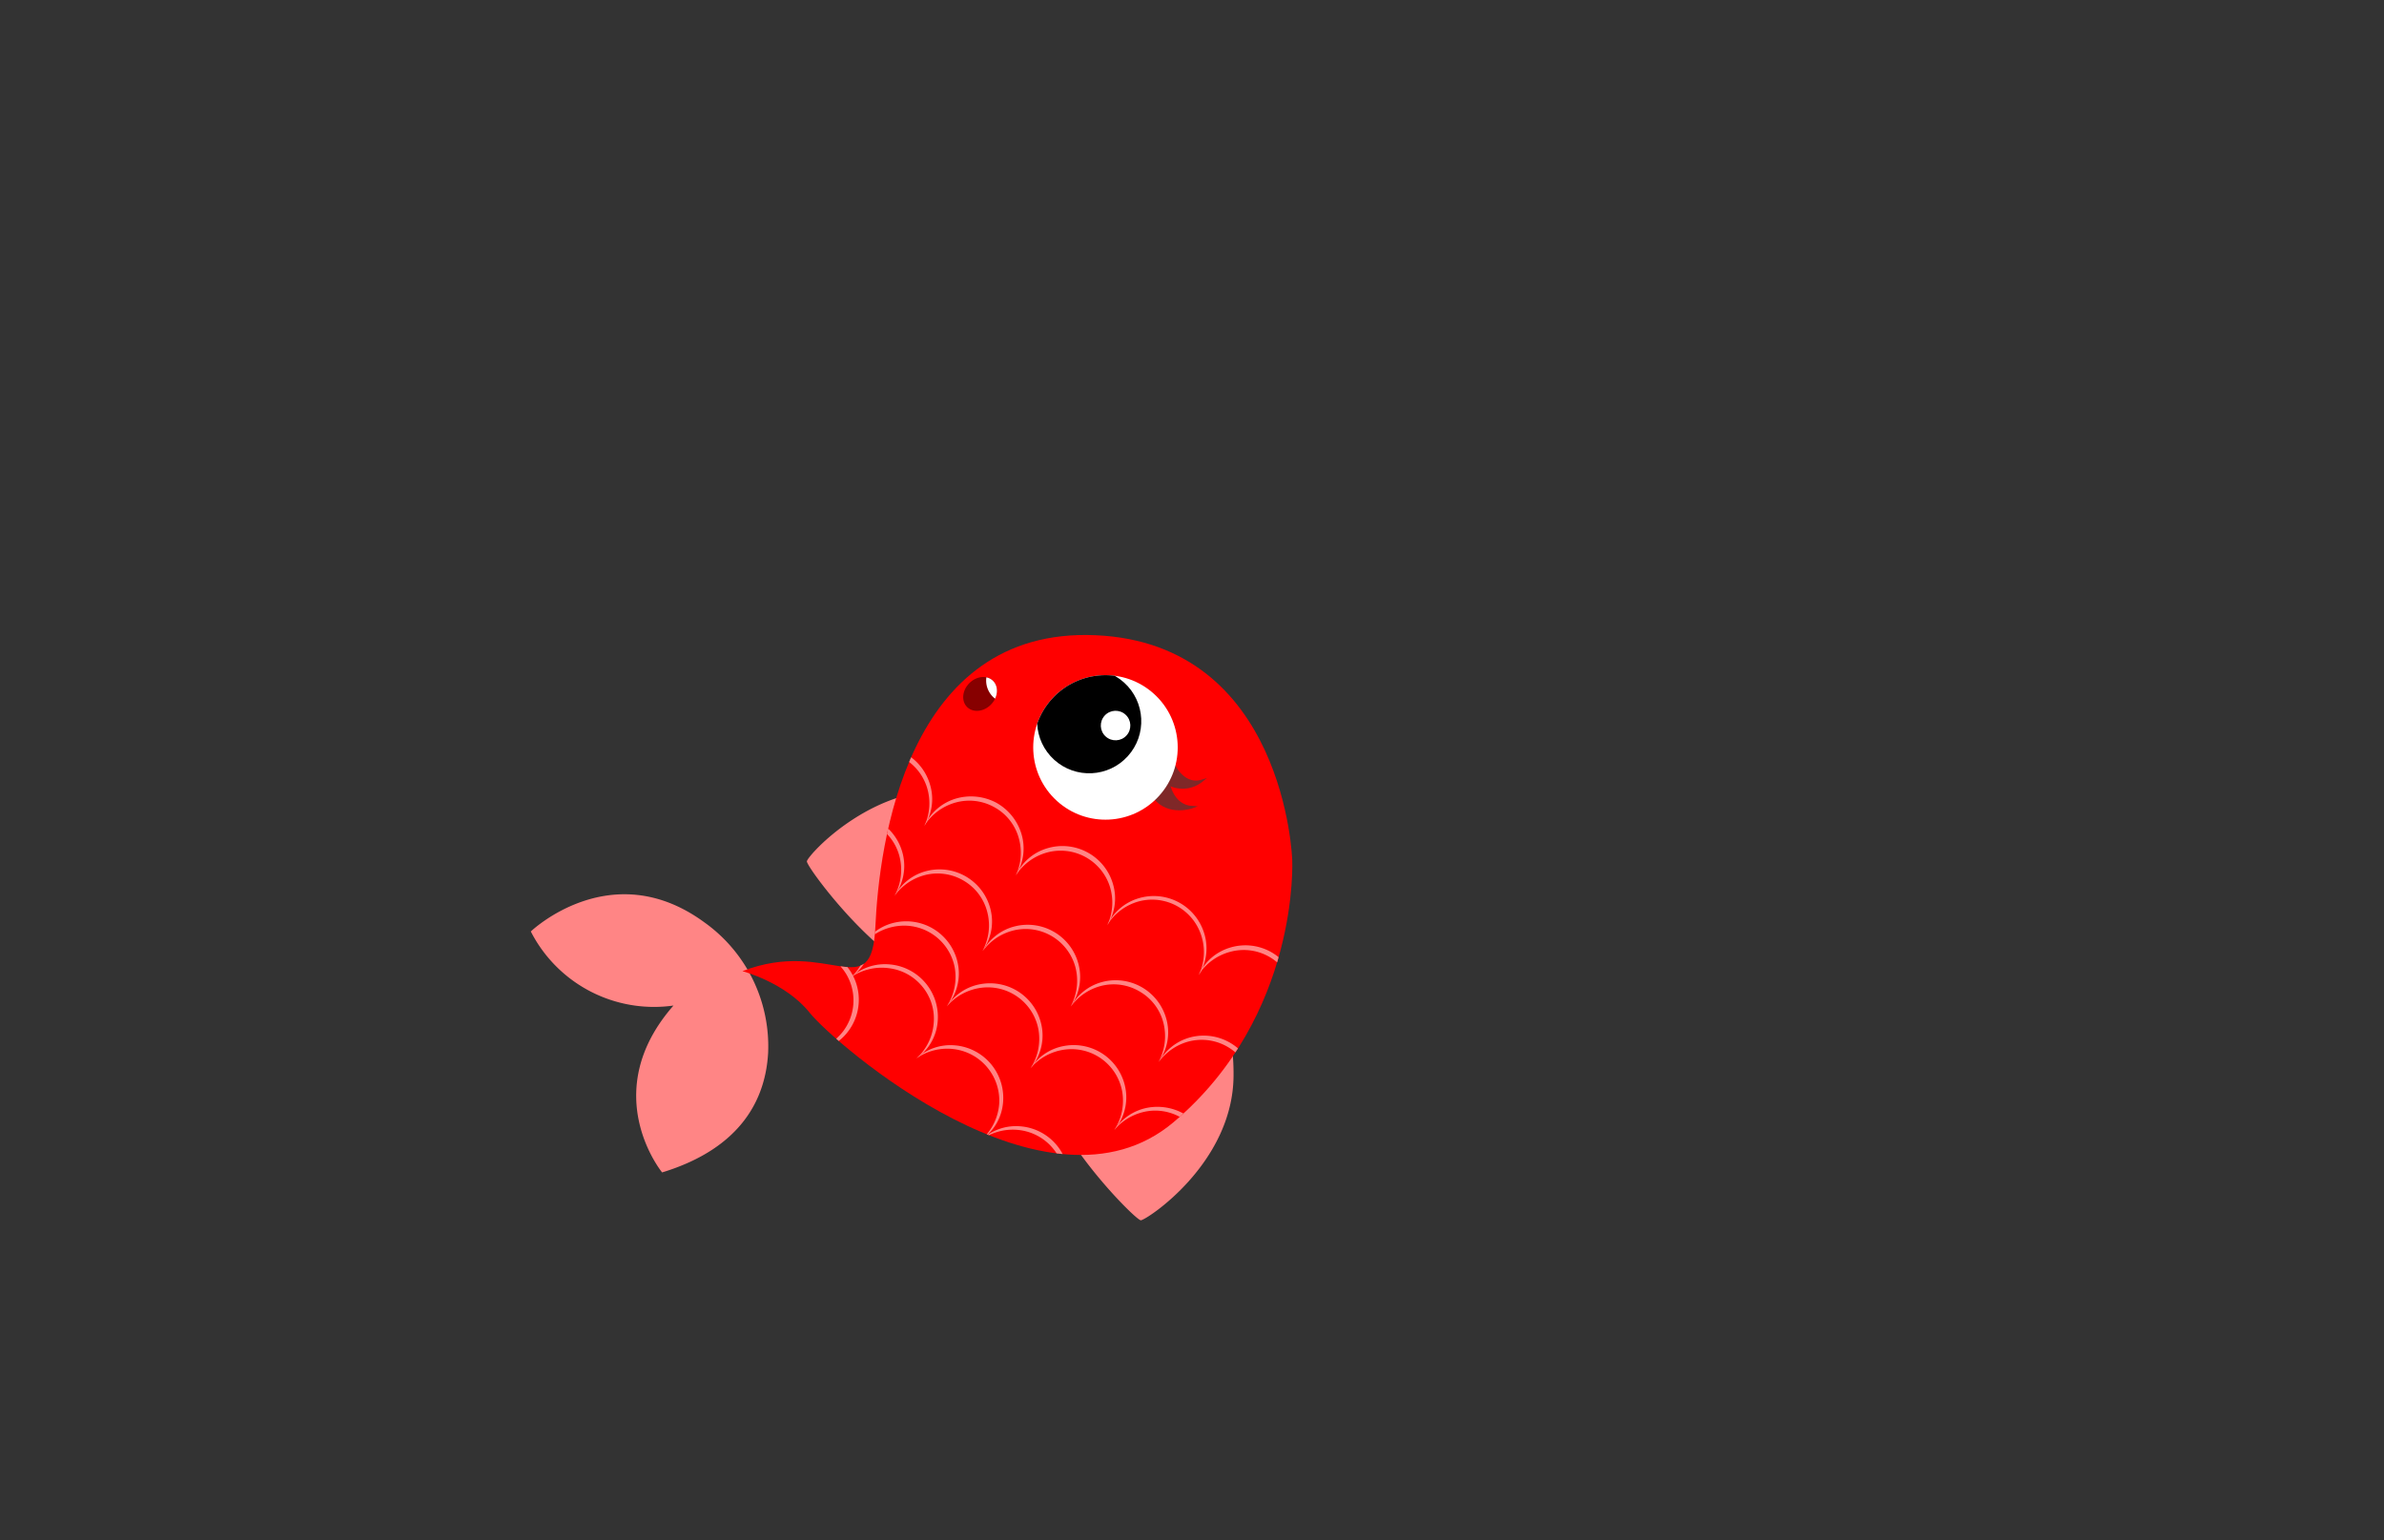 <svg id="_4" data-name="4" xmlns="http://www.w3.org/2000/svg" xmlns:xlink="http://www.w3.org/1999/xlink" viewBox="0 0 260 168"><rect x="0" y="0" width="260" height="168" fill="#333333" stroke="none"/><defs><style>.cls-1{fill:red;}.cls-2{fill:#fff;}.cls-3{fill:#870000;}.cls-4{fill:#ff8585;}.cls-5{clip-path:url(#clip-path);}.cls-6{fill:#7f2828;stroke:#7f2828;stroke-miterlimit:10;stroke-width:0.24px;}.cls-7{clip-path:url(#clip-path-2);}.cls-8{clip-path:url(#clip-path-3);}</style><clipPath id="clip-path"><path class="cls-1" d="M140.93,93.77s-.76-23.59-21.46-24.49-23.6,23-24,31.77-5,1.17-14.5,4.87c0,0,4.71,1.24,7.33,4.53s25.89,23.6,39.69,11.94S140.93,93.77,140.93,93.77Z"/></clipPath><clipPath id="clip-path-2"><circle class="cls-2" cx="120.56" cy="81.51" r="7.88" transform="translate(-20.76 116.25) rotate(-47.87)"/></clipPath><clipPath id="clip-path-3"><ellipse class="cls-3" cx="106.89" cy="75.7" rx="2.01" ry="1.66" transform="translate(-22.05 98.73) rotate(-45.44)"/></clipPath></defs><path class="cls-4" d="M114.08,117.62a10.26,10.26,0,0,1,10.15-10.32c5.64-.06,10.4.55,10.3,10.09s-9.52,15.69-10.11,15.7S114.12,123.25,114.08,117.62Z"/><path class="cls-4" d="M101.7,106.45A10.28,10.28,0,0,0,113.43,98c.91-5.57,1-10.36-8.43-11.69s-16.94,7-17,7.63S96.14,105.56,101.7,106.45Z"/><path class="cls-4" d="M83.77,114.87c-.28,4.82-2.76,10.31-11.56,13,0,0-7.12-8.66,1.24-18.2a15.09,15.09,0,0,1-15.56-8.08s8.78-8.42,18.92-1A16.59,16.59,0,0,1,83.77,114.87Z"/><path class="cls-1" d="M140.93,93.77s-.76-23.59-21.46-24.49-23.6,23-24,31.77-5,1.17-14.5,4.87c0,0,4.71,1.24,7.33,4.53s25.89,23.6,39.69,11.94S140.93,93.77,140.93,93.77Z"/><g class="cls-5"><path class="cls-4" d="M130.73,106.3a5.52,5.52,0,0,1,3.33-2.92,5.72,5.72,0,0,1,7.3,4,5.44,5.44,0,0,1-.66,4.37,5.88,5.88,0,0,0,.27-4.26,5.6,5.6,0,0,0-6.8-3.68A5.89,5.89,0,0,0,130.73,106.3Z"/><path class="cls-4" d="M120.76,100.88A5.53,5.53,0,0,1,124.08,98a5.75,5.75,0,0,1,7.31,4,5.5,5.5,0,0,1-.66,4.38A5.89,5.89,0,0,0,131,102a5.63,5.63,0,0,0-6.8-3.69A5.9,5.9,0,0,0,120.76,100.88Z"/><path class="cls-4" d="M110.79,95.47a5.47,5.47,0,0,1,3.32-2.92,5.74,5.74,0,0,1,7.31,4,5.48,5.48,0,0,1-.66,4.37,5.88,5.88,0,0,0,.27-4.26,5.64,5.64,0,0,0-6.81-3.69A5.92,5.92,0,0,0,110.79,95.47Z"/><path class="cls-4" d="M100.81,90.05a5.55,5.55,0,0,1,3.33-2.92,5.88,5.88,0,0,1,4.5.41,5.81,5.81,0,0,1,2.8,3.55,5.5,5.5,0,0,1-.65,4.38,5.88,5.88,0,0,0,.26-4.26,5.5,5.5,0,0,0-2.66-3.2,5.57,5.57,0,0,0-4.14-.49A5.93,5.93,0,0,0,100.81,90.05Z"/><path class="cls-4" d="M90.84,84.63a5.51,5.51,0,0,1,3.32-2.91,5.73,5.73,0,0,1,7.31,4,5.44,5.44,0,0,1-.66,4.37,5.88,5.88,0,0,0,.27-4.26,5.62,5.62,0,0,0-6.8-3.69A6,6,0,0,0,90.84,84.63Z"/><path class="cls-4" d="M126.39,115.82a5.54,5.54,0,0,1,3.5-2.7,5.73,5.73,0,0,1,7,4.42,5.48,5.48,0,0,1-.94,4.33,5.89,5.89,0,0,0,.55-4.24,5.63,5.63,0,0,0-6.56-4.11A5.87,5.87,0,0,0,126.39,115.82Z"/><path class="cls-4" d="M116.79,109.78a5.47,5.47,0,0,1,3.5-2.7,5.73,5.73,0,0,1,7,4.42,5.45,5.45,0,0,1-.94,4.32,5.91,5.91,0,0,0,.54-4.23,5.48,5.48,0,0,0-2.45-3.36,5.56,5.56,0,0,0-4.1-.76A5.88,5.88,0,0,0,116.79,109.78Z"/><path class="cls-4" d="M107.18,103.73a5.5,5.5,0,0,1,3.51-2.7,5.73,5.73,0,0,1,7,4.42,5.51,5.51,0,0,1-.93,4.33,5.94,5.94,0,0,0,.54-4.24,5.63,5.63,0,0,0-6.55-4.11A5.92,5.92,0,0,0,107.18,103.73Z"/><path class="cls-4" d="M97.58,97.68a5.49,5.49,0,0,1,3.5-2.69,5.73,5.73,0,0,1,7,4.42,5.45,5.45,0,0,1-.94,4.32,5.81,5.81,0,0,0,.54-4.23,5.53,5.53,0,0,0-2.45-3.37,5.6,5.6,0,0,0-4.1-.75A5.91,5.91,0,0,0,97.58,97.68Z"/><path class="cls-4" d="M88,91.64a5.5,5.5,0,0,1,3.51-2.7,5.73,5.73,0,0,1,7,4.42,5.52,5.52,0,0,1-.94,4.32,5.91,5.91,0,0,0,.54-4.23,5.52,5.52,0,0,0-2.45-3.36,5.62,5.62,0,0,0-4.1-.76A6,6,0,0,0,88,91.64Z"/><path class="cls-4" d="M121.53,123.24a5.55,5.55,0,0,1,3.7-2.44,5.9,5.9,0,0,1,4.4,1,5.83,5.83,0,0,1,2.29,3.9,5.49,5.49,0,0,1-1.26,4.25,5.9,5.9,0,0,0,.86-4.19,5.52,5.52,0,0,0-2.2-3.53,5.61,5.61,0,0,0-4-1.06A5.94,5.94,0,0,0,121.53,123.24Z"/><path class="cls-4" d="M112.4,116.5a5.5,5.5,0,0,1,3.7-2.43,5.74,5.74,0,0,1,6.69,4.93,5.48,5.48,0,0,1-1.26,4.24,5.88,5.88,0,0,0,.86-4.18,5.62,5.62,0,0,0-6.23-4.59A5.88,5.88,0,0,0,112.4,116.5Z"/><path class="cls-4" d="M103.27,109.76a5.5,5.5,0,0,1,3.7-2.43,5.74,5.74,0,0,1,6.69,4.93,5.51,5.51,0,0,1-1.26,4.24,5.93,5.93,0,0,0,.86-4.18,5.62,5.62,0,0,0-6.23-4.59A5.92,5.92,0,0,0,103.27,109.76Z"/><path class="cls-4" d="M94.14,103a5.54,5.54,0,0,1,3.7-2.43,5.74,5.74,0,0,1,6.69,4.93,5.51,5.51,0,0,1-1.26,4.24,5.92,5.92,0,0,0,.86-4.18A5.62,5.62,0,0,0,97.9,101,5.92,5.92,0,0,0,94.14,103Z"/><path class="cls-4" d="M85,96.28a5.54,5.54,0,0,1,3.7-2.43,5.74,5.74,0,0,1,6.69,4.93A5.51,5.51,0,0,1,94.14,103,5.87,5.87,0,0,0,95,98.84a5.47,5.47,0,0,0-2.19-3.53,5.58,5.58,0,0,0-4-1.06A5.92,5.92,0,0,0,85,96.28Z"/><path class="cls-4" d="M114.25,133.09a5.52,5.52,0,0,1,4.19-1.42,5.75,5.75,0,0,1,5.24,6.46,5.5,5.5,0,0,1-2.28,3.79,5.84,5.84,0,0,0,1.87-3.83,5.64,5.64,0,0,0-4.88-6A5.88,5.88,0,0,0,114.25,133.09Z"/><path class="cls-4" d="M107.09,124.26a5.53,5.53,0,0,1,4.19-1.42,5.74,5.74,0,0,1,5.24,6.46,5.45,5.45,0,0,1-2.27,3.79,5.84,5.84,0,0,0,1.87-3.83,5.64,5.64,0,0,0-4.88-6A5.92,5.92,0,0,0,107.09,124.26Z"/><path class="cls-4" d="M99.94,115.43a5.53,5.53,0,0,1,4.19-1.42,5.75,5.75,0,0,1,5.24,6.46,5.43,5.43,0,0,1-2.28,3.79,5.85,5.85,0,0,0,1.88-3.83,5.66,5.66,0,0,0-4.88-6A5.9,5.9,0,0,0,99.94,115.43Z"/><path class="cls-4" d="M92.79,106.6A5.52,5.52,0,0,1,97,105.18a5.75,5.75,0,0,1,5.24,6.46,5.43,5.43,0,0,1-2.28,3.79,5.84,5.84,0,0,0,1.87-3.83,5.5,5.5,0,0,0-1.24-4,5.58,5.58,0,0,0-3.63-2A5.89,5.89,0,0,0,92.79,106.6Z"/><path class="cls-4" d="M85.63,97.77a5.54,5.54,0,0,1,4.2-1.42,5.75,5.75,0,0,1,5.24,6.46,5.5,5.5,0,0,1-2.28,3.79,5.84,5.84,0,0,0,1.87-3.84,5.53,5.53,0,0,0-1.24-4,5.6,5.6,0,0,0-3.64-2A5.92,5.92,0,0,0,85.63,97.77Z"/><path class="cls-4" d="M89.8,125.93a5.52,5.52,0,0,1,4.3,1,5.72,5.72,0,0,1,1,8.24,5.51,5.51,0,0,1-4,2,5.89,5.89,0,0,0,3.63-2.25,5.6,5.6,0,0,0-1-7.67A5.92,5.92,0,0,0,89.8,125.93Z"/><path class="cls-4" d="M88.42,114.68a5.54,5.54,0,0,1,4.31,1A5.83,5.83,0,0,1,95,119.6a5.77,5.77,0,0,1-1.26,4.33,5.49,5.49,0,0,1-3.94,2,5.86,5.86,0,0,0,3.62-2.25,5.48,5.48,0,0,0,1.06-4,5.58,5.58,0,0,0-2-3.65A5.93,5.93,0,0,0,88.42,114.68Z"/><path class="cls-4" d="M87.05,103.44a5.52,5.52,0,0,1,4.3,1,5.72,5.72,0,0,1,1,8.24,5.48,5.48,0,0,1-4,2,5.92,5.92,0,0,0,3.63-2.24,5.6,5.6,0,0,0,1.06-4,5.53,5.53,0,0,0-2-3.64A5.92,5.92,0,0,0,87.05,103.44Z"/><path class="cls-4" d="M85.67,92.19a5.54,5.54,0,0,1,4.31,1,5.71,5.71,0,0,1,1,8.24,5.49,5.49,0,0,1-3.94,2,5.86,5.86,0,0,0,3.62-2.25,5.48,5.48,0,0,0,1.06-4,5.56,5.56,0,0,0-2-3.65A5.93,5.93,0,0,0,85.67,92.19Z"/><path class="cls-4" d="M84.3,80.94a5.52,5.52,0,0,1,4.3,1,5.73,5.73,0,0,1,1,8.24,5.49,5.49,0,0,1-4,2,5.89,5.89,0,0,0,3.63-2.25,5.6,5.6,0,0,0-1-7.67A5.92,5.92,0,0,0,84.3,80.94Z"/></g><path class="cls-6" d="M128.18,83.72s1.06,2,2.9,1.43a3.32,3.32,0,0,1-3.65.37Z"/><path class="cls-6" d="M127.44,85.35s.39,2.56,2.61,2.68c0,0-2.56.94-4.13-1Z"/><circle class="cls-2" cx="120.56" cy="81.51" r="7.88" transform="translate(-20.76 116.25) rotate(-47.87)"/><g class="cls-7"><circle cx="118.78" cy="78.65" r="5.68" transform="translate(-19.22 113.99) rotate(-47.87)"/><circle class="cls-2" cx="121.67" cy="79.12" r="1.61" transform="translate(-18.63 116.29) rotate(-47.87)"/></g><ellipse class="cls-3" cx="106.89" cy="75.7" rx="2.01" ry="1.66" transform="translate(-22.05 98.73) rotate(-45.44)"/><g class="cls-8"><path class="cls-2" d="M107.75,73.25a2.49,2.49,0,0,0,1.45,3.32l1.34-1.22-2-3.52Z"/></g></svg>